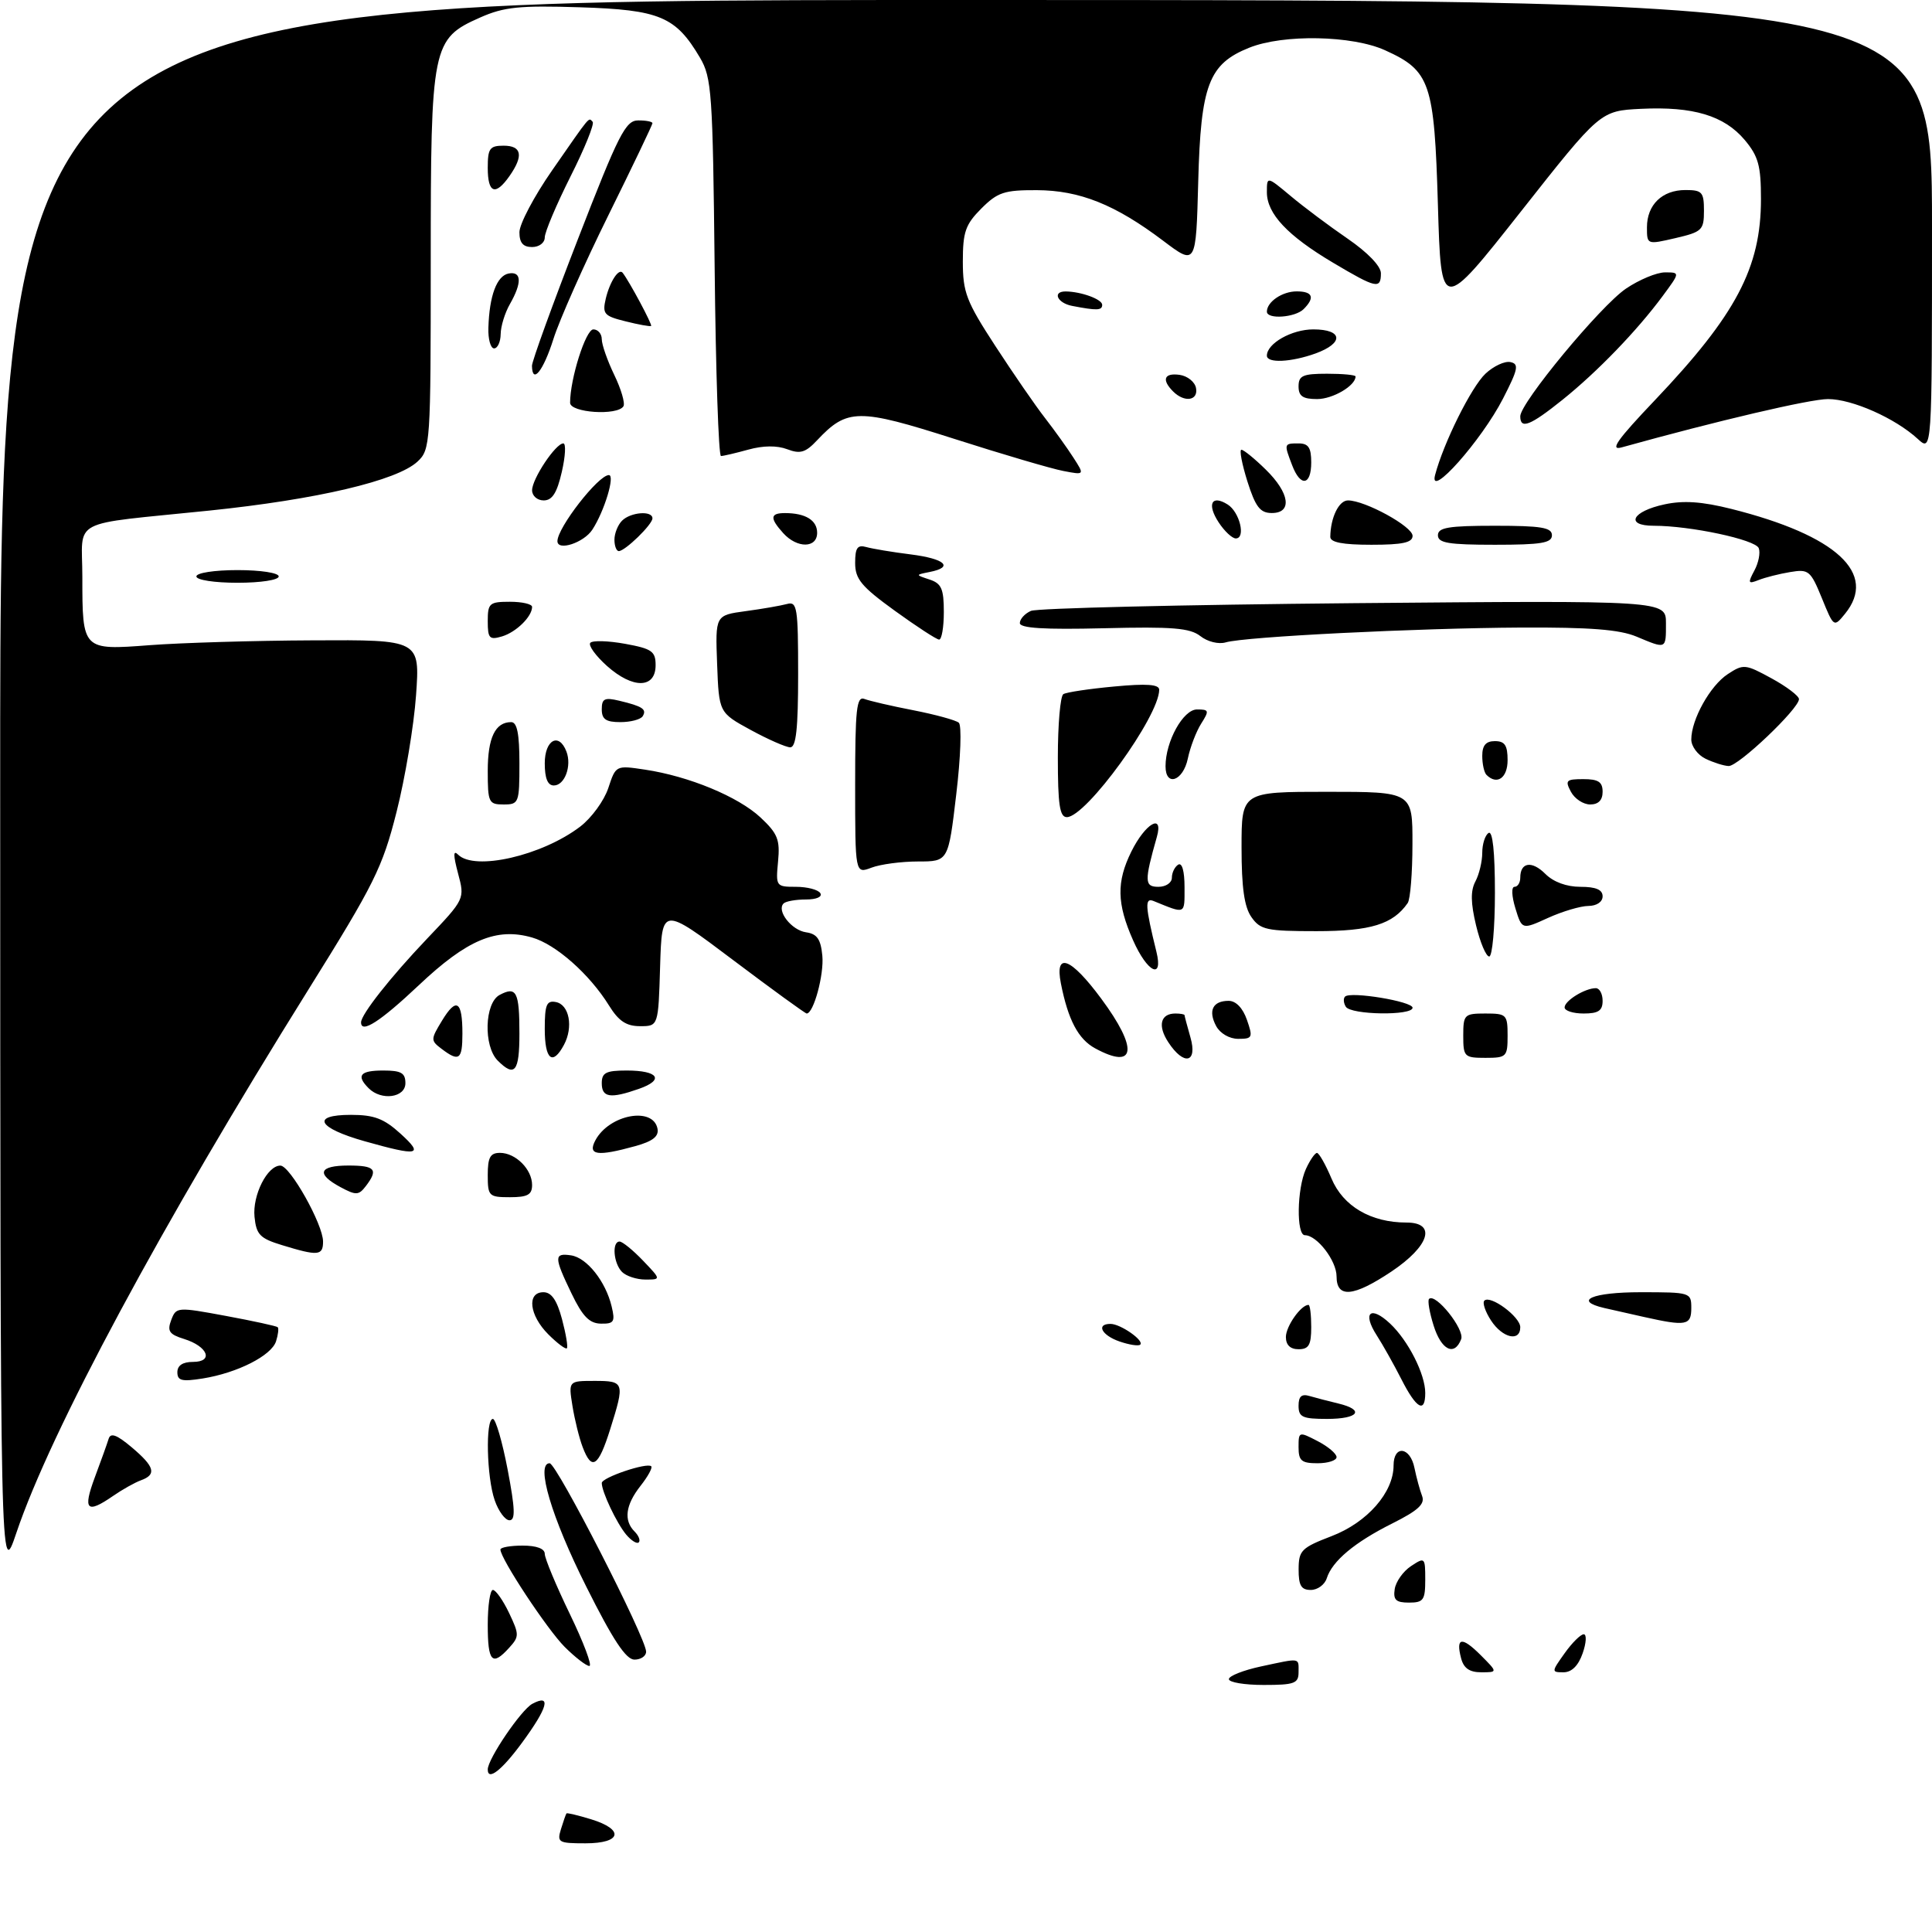 <?xml version="1.0" encoding="UTF-8" standalone="no"?>
<!DOCTYPE svg PUBLIC "-//W3C//DTD SVG 1.1//EN" "http://www.w3.org/Graphics/SVG/1.1/DTD/svg11.dtd" >
<svg xmlns="http://www.w3.org/2000/svg" xmlns:xlink="http://www.w3.org/1999/xlink" version="1.1" viewBox="0 0 305 305">
 <g >
 <path fill="currentColor"
d=" M 88.56 288.75 C 88.94 287.51 89.33 286.40 89.43 286.28 C 89.52 286.16 91.27 286.58 93.30 287.20 C 98.62 288.83 98.12 291.00 92.43 291.00 C 88.16 291.00 87.91 290.86 88.56 288.75 Z  M 77.00 279.34 C 77.00 277.68 82.27 269.93 84.03 268.98 C 87.08 267.35 86.51 269.54 82.41 275.12 C 79.21 279.48 77.00 281.20 77.00 279.34 Z  M 194.00 265.08 C 194.00 264.58 196.27 263.68 199.05 263.08 C 205.42 261.72 205.00 261.65 205.00 264.00 C 205.00 265.76 204.33 266.00 199.50 266.00 C 196.47 266.00 194.00 265.59 194.00 265.08 Z  M 230.66 261.79 C 229.79 258.47 230.77 258.31 233.76 261.30 C 236.45 264.00 236.45 264.00 233.84 264.00 C 231.99 264.00 231.07 263.36 230.66 261.79 Z  M 247.00 261.00 C 248.17 259.35 249.53 258.00 250.02 258.00 C 250.50 258.00 250.43 259.35 249.85 261.00 C 249.17 262.96 248.12 264.00 246.83 264.00 C 244.91 264.00 244.91 263.93 247.00 261.00 Z  M 89.14 259.99 C 86.37 257.21 79.00 246.05 79.00 244.62 C 79.00 244.28 80.58 244.00 82.50 244.00 C 84.71 244.00 86.00 244.48 86.00 245.30 C 86.00 246.02 87.78 250.29 89.96 254.80 C 92.14 259.31 93.53 263.00 93.04 263.00 C 92.55 263.00 90.80 261.64 89.14 259.99 Z  M 77.00 256.50 C 77.00 253.47 77.37 251.00 77.81 251.00 C 78.26 251.00 79.41 252.63 80.36 254.62 C 81.98 258.03 81.99 258.36 80.39 260.12 C 77.69 263.11 77.00 262.37 77.00 256.50 Z  M 92.57 250.51 C 87.05 239.51 84.53 231.00 86.77 231.00 C 87.87 231.00 102.01 258.62 102.00 260.75 C 102.00 261.44 101.17 262.00 100.16 262.00 C 98.82 262.00 96.77 258.90 92.57 250.51 Z  M 220.18 250.86 C 220.36 249.69 221.51 248.06 222.75 247.24 C 224.94 245.79 225.00 245.85 225.00 249.38 C 225.00 252.60 224.72 253.00 222.43 253.00 C 220.37 253.00 219.92 252.57 220.18 250.86 Z  M 205.01 247.75 C 205.02 244.76 205.44 244.34 210.23 242.50 C 215.85 240.34 220.00 235.61 220.00 231.35 C 220.00 228.07 222.63 228.38 223.30 231.75 C 223.61 233.26 224.15 235.25 224.50 236.16 C 224.99 237.43 223.89 238.45 219.82 240.49 C 213.84 243.48 210.32 246.43 209.45 249.16 C 209.13 250.17 208.00 251.00 206.93 251.00 C 205.42 251.00 205.00 250.30 205.01 247.75 Z  M 0.03 124.75 C 0.00 0.00 0.00 0.00 152.50 0.00 C 305.00 0.00 305.00 0.00 305.00 35.67 C 305.00 71.35 305.00 71.35 302.75 69.29 C 299.18 66.01 292.39 63.00 288.58 63.00 C 285.75 63.00 271.19 66.41 256.00 70.63 C 254.08 71.16 255.30 69.43 261.27 63.16 C 274.08 49.68 278.00 42.24 278.00 31.43 C 278.00 26.15 277.59 24.67 275.43 22.09 C 272.19 18.25 267.29 16.78 259.07 17.18 C 252.63 17.50 252.63 17.50 240.07 33.43 C 227.50 49.36 227.50 49.36 227.00 32.38 C 226.43 13.03 225.80 11.17 218.67 7.94 C 213.48 5.58 202.61 5.37 197.22 7.53 C 190.82 10.09 189.56 13.40 189.16 28.71 C 188.81 41.92 188.81 41.92 183.63 38.01 C 176.05 32.29 170.46 30.05 163.67 30.02 C 158.55 30.00 157.49 30.35 154.92 32.92 C 152.41 35.44 152.00 36.61 152.00 41.29 C 152.00 46.16 152.55 47.59 157.13 54.62 C 159.95 58.95 163.48 64.08 164.98 66.00 C 166.47 67.92 168.49 70.74 169.46 72.25 C 171.23 75.00 171.23 75.00 167.86 74.35 C 166.01 74.00 158.26 71.72 150.64 69.28 C 135.49 64.44 133.74 64.46 128.99 69.51 C 127.17 71.45 126.33 71.70 124.28 70.92 C 122.67 70.31 120.48 70.33 118.14 70.98 C 116.14 71.53 114.19 71.99 113.82 71.99 C 113.44 72.00 112.99 58.61 112.82 42.25 C 112.52 14.62 112.36 12.26 110.50 9.10 C 106.67 2.61 104.15 1.55 91.56 1.15 C 81.98 0.85 79.58 1.09 75.81 2.76 C 68.20 6.13 68.00 7.11 68.00 41.36 C 68.00 70.07 67.94 70.98 65.91 72.87 C 62.68 75.88 50.06 78.85 33.00 80.61 C 10.58 82.92 13.00 81.66 13.00 91.08 C 13.00 102.66 13.01 102.66 23.66 101.85 C 28.52 101.48 40.10 101.13 49.40 101.09 C 66.30 101.00 66.30 101.00 65.68 109.76 C 65.34 114.58 63.95 122.87 62.60 128.19 C 60.38 136.96 59.10 139.54 48.69 156.22 C 25.47 193.42 8.00 225.92 2.58 242.00 C 0.05 249.50 0.05 249.50 0.03 124.75 Z  M 98.85 242.26 C 97.34 240.44 95.00 235.51 95.00 234.12 C 95.00 233.25 102.16 230.83 102.81 231.48 C 103.04 231.71 102.28 233.10 101.11 234.58 C 98.74 237.60 98.43 240.03 100.18 241.78 C 100.83 242.43 101.13 243.20 100.84 243.49 C 100.56 243.78 99.66 243.22 98.85 242.26 Z  M 78.10 236.85 C 76.82 233.20 76.62 224.00 77.81 224.00 C 78.25 224.00 79.30 227.60 80.14 232.00 C 81.32 238.20 81.39 240.00 80.43 240.00 C 79.75 240.00 78.70 238.58 78.10 236.85 Z  M 14.96 233.25 C 15.94 230.64 16.92 227.89 17.15 227.14 C 17.46 226.14 18.43 226.49 20.79 228.48 C 24.42 231.54 24.77 232.78 22.25 233.69 C 21.29 234.04 19.31 235.15 17.85 236.16 C 13.69 239.04 13.05 238.39 14.96 233.25 Z  M 91.98 228.44 C 91.44 227.03 90.72 224.11 90.37 221.94 C 89.74 218.00 89.74 218.00 93.87 218.00 C 98.58 218.00 98.66 218.23 96.32 225.66 C 94.45 231.59 93.42 232.25 91.98 228.44 Z  M 205.00 228.47 C 205.00 225.99 205.05 225.97 208.00 227.50 C 209.65 228.35 211.00 229.49 211.00 230.03 C 211.00 230.56 209.65 231.00 208.00 231.00 C 205.46 231.00 205.00 230.61 205.00 228.47 Z  M 205.00 221.93 C 205.00 220.43 205.48 220.01 206.75 220.39 C 207.71 220.67 209.74 221.20 211.25 221.56 C 215.52 222.58 214.49 224.00 209.50 224.00 C 205.62 224.00 205.00 223.72 205.00 221.93 Z  M 221.24 217.75 C 220.05 215.41 218.29 212.28 217.33 210.79 C 215.03 207.21 216.36 206.05 219.45 208.95 C 222.32 211.65 225.00 216.94 225.00 219.90 C 225.00 223.19 223.59 222.38 221.24 217.75 Z  M 28.00 216.63 C 28.00 215.56 28.85 215.00 30.47 215.00 C 33.77 215.00 32.82 212.55 29.06 211.38 C 26.71 210.65 26.37 210.14 27.03 208.39 C 27.81 206.33 27.96 206.31 35.66 207.74 C 39.97 208.54 43.65 209.34 43.84 209.52 C 44.03 209.70 43.91 210.70 43.58 211.74 C 42.86 214.01 37.48 216.74 31.99 217.62 C 28.71 218.14 28.00 217.97 28.00 216.63 Z  M 86.56 210.65 C 83.55 207.64 83.13 204.00 85.79 204.00 C 87.06 204.00 87.92 205.25 88.72 208.24 C 89.34 210.57 89.69 212.65 89.49 212.85 C 89.29 213.05 87.97 212.06 86.56 210.65 Z  M 176.75 211.78 C 173.92 210.81 172.98 209.00 175.31 209.00 C 176.90 209.00 180.70 211.66 180.00 212.28 C 179.72 212.53 178.26 212.30 176.75 211.78 Z  M 203.00 211.07 C 203.00 209.38 205.38 206.00 206.57 206.00 C 206.81 206.00 207.00 207.57 207.00 209.50 C 207.00 212.33 206.62 213.00 205.00 213.00 C 203.69 213.00 203.00 212.33 203.00 211.07 Z  M 226.32 209.26 C 225.67 207.20 225.35 205.31 225.60 205.06 C 226.61 204.06 231.26 209.88 230.67 211.41 C 229.61 214.17 227.53 213.14 226.32 209.26 Z  M 235.39 208.47 C 234.48 207.08 234.00 205.67 234.33 205.33 C 235.28 204.39 240.00 207.88 240.00 209.52 C 240.00 211.88 237.20 211.24 235.39 208.47 Z  M 90.23 204.21 C 87.44 198.42 87.44 197.78 90.15 198.18 C 92.65 198.55 95.62 202.30 96.56 206.25 C 97.14 208.66 96.93 209.00 94.86 208.96 C 93.05 208.93 91.97 207.82 90.23 204.21 Z  M 259.50 207.90 C 257.30 207.41 254.49 206.77 253.25 206.49 C 248.29 205.33 251.37 204.00 259.00 204.00 C 266.87 204.00 267.00 204.04 267.00 206.50 C 267.00 209.25 266.20 209.40 259.50 207.90 Z  M 211.00 201.50 C 211.00 199.02 207.91 195.00 206.00 195.00 C 204.63 195.00 204.74 187.67 206.16 184.55 C 206.80 183.15 207.59 182.00 207.91 182.01 C 208.23 182.02 209.26 183.83 210.19 186.03 C 212.03 190.43 216.41 193.00 222.04 193.00 C 226.83 193.00 225.68 196.71 219.64 200.75 C 213.65 204.75 211.00 204.98 211.00 201.50 Z  M 98.20 200.80 C 96.85 199.45 96.57 196.00 97.81 196.00 C 98.26 196.00 99.92 197.35 101.50 199.00 C 104.37 202.00 104.37 202.00 101.89 202.00 C 100.52 202.00 98.86 201.46 98.20 200.80 Z  M 44.50 196.56 C 41.03 195.50 40.46 194.90 40.18 192.10 C 39.84 188.67 42.21 183.99 44.27 184.01 C 45.80 184.03 51.00 193.29 51.00 196.00 C 51.00 198.25 50.21 198.31 44.50 196.56 Z  M 53.75 187.41 C 49.86 185.32 50.34 184.00 55.00 184.00 C 59.24 184.00 59.76 184.62 57.75 187.25 C 56.63 188.71 56.21 188.73 53.75 187.41 Z  M 77.00 185.50 C 77.00 182.71 77.39 182.00 78.93 182.00 C 81.40 182.00 84.00 184.60 84.00 187.07 C 84.00 188.61 83.29 189.00 80.50 189.00 C 77.17 189.00 77.00 188.83 77.00 185.50 Z  M 57.58 180.17 C 50.11 178.06 49.03 176.00 55.40 176.00 C 59.07 176.00 60.61 176.59 63.23 178.97 C 66.98 182.38 66.09 182.57 57.58 180.17 Z  M 93.99 180.02 C 96.17 175.94 103.12 174.64 103.80 178.19 C 104.03 179.40 103.05 180.17 100.31 180.93 C 94.28 182.60 92.73 182.38 93.99 180.02 Z  M 58.20 171.80 C 56.19 169.79 56.84 169.00 60.50 169.00 C 63.33 169.00 64.00 169.38 64.00 171.00 C 64.00 173.29 60.21 173.81 58.20 171.80 Z  M 95.00 171.00 C 95.00 169.34 95.67 169.00 98.94 169.00 C 103.96 169.00 104.93 170.48 100.85 171.90 C 96.34 173.48 95.00 173.27 95.00 171.00 Z  M 78.57 167.43 C 76.30 165.15 76.49 158.34 78.87 157.07 C 81.53 155.65 82.00 156.57 82.00 163.17 C 82.00 169.20 81.26 170.12 78.57 167.43 Z  M 69.70 165.57 C 67.97 164.26 67.98 164.09 69.79 161.11 C 72.05 157.39 73.00 158.00 73.00 163.17 C 73.00 167.30 72.48 167.68 69.70 165.57 Z  M 86.00 162.43 C 86.00 158.61 86.29 157.91 87.75 158.19 C 89.87 158.59 90.54 162.13 89.03 164.95 C 87.23 168.31 86.00 167.29 86.00 162.43 Z  M 172.89 165.50 C 170.22 164.05 168.62 161.02 167.48 155.25 C 166.48 150.19 169.03 151.15 173.83 157.63 C 179.73 165.58 179.32 168.99 172.89 165.50 Z  M 184.44 164.54 C 182.72 161.93 183.20 160.00 185.56 160.00 C 186.35 160.00 187.00 160.12 187.00 160.26 C 187.00 160.40 187.42 161.97 187.93 163.76 C 189.09 167.81 186.90 168.30 184.44 164.54 Z  M 231.00 163.50 C 231.00 160.17 231.17 160.00 234.50 160.00 C 237.83 160.00 238.00 160.17 238.00 163.50 C 238.00 166.83 237.83 167.00 234.50 167.00 C 231.17 167.00 231.00 166.83 231.00 163.50 Z  M 191.99 161.98 C 190.69 159.55 191.46 158.00 193.96 158.00 C 195.11 158.00 196.20 159.13 196.85 161.00 C 197.82 163.79 197.73 164.00 195.48 164.00 C 194.09 164.00 192.62 163.15 191.99 161.98 Z  M 57.00 161.40 C 57.00 160.15 61.65 154.25 67.40 148.21 C 73.39 141.92 73.39 141.92 72.31 137.88 C 71.54 134.97 71.54 134.14 72.32 134.92 C 74.93 137.53 85.57 135.09 91.60 130.49 C 93.38 129.13 95.37 126.40 96.03 124.41 C 97.22 120.81 97.22 120.81 101.82 121.50 C 108.76 122.54 116.53 125.76 120.06 129.05 C 122.77 131.59 123.16 132.55 122.83 136.00 C 122.46 139.92 122.51 140.00 125.66 140.00 C 127.43 140.00 129.16 140.45 129.50 141.00 C 129.86 141.58 128.90 142.00 127.23 142.00 C 125.63 142.00 124.05 142.28 123.70 142.63 C 122.56 143.78 124.95 146.85 127.25 147.18 C 128.99 147.43 129.57 148.26 129.82 150.87 C 130.11 153.85 128.44 160.00 127.35 160.00 C 127.13 160.00 121.89 156.20 115.72 151.55 C 104.50 143.10 104.50 143.10 104.21 152.55 C 103.93 162.00 103.93 162.00 101.05 162.00 C 98.87 162.00 97.67 161.20 96.15 158.75 C 93.07 153.78 87.74 149.07 83.99 148.00 C 78.37 146.39 73.73 148.34 66.10 155.55 C 60.02 161.28 57.00 163.23 57.00 161.40 Z  M 212.46 158.93 C 212.10 158.35 212.04 157.63 212.34 157.33 C 213.19 156.47 223.00 158.09 223.00 159.09 C 223.00 160.37 213.26 160.23 212.46 158.93 Z  M 247.00 159.04 C 247.00 157.98 250.22 156.00 251.93 156.00 C 252.52 156.00 253.00 156.90 253.00 158.00 C 253.00 159.56 252.33 160.00 250.00 160.00 C 248.35 160.00 247.00 159.57 247.00 159.04 Z  M 178.88 148.45 C 176.30 142.64 176.24 139.22 178.60 134.44 C 180.81 129.97 183.71 128.30 182.63 132.12 C 180.64 139.14 180.66 140.00 182.88 140.00 C 184.06 140.00 185.00 139.36 185.00 138.56 C 185.00 137.77 185.45 136.84 186.00 136.50 C 186.61 136.13 187.00 137.53 187.00 140.05 C 187.00 144.43 187.24 144.33 182.11 142.24 C 180.70 141.67 180.78 143.02 182.56 150.25 C 183.67 154.76 181.12 153.52 178.88 148.45 Z  M 233.02 146.08 C 232.17 142.53 232.14 140.61 232.92 139.15 C 233.51 138.04 234.00 136.00 234.00 134.62 C 234.00 133.25 234.45 131.84 235.00 131.50 C 235.64 131.10 236.00 134.49 236.00 140.94 C 236.00 146.47 235.59 151.00 235.10 151.00 C 234.60 151.00 233.67 148.79 233.02 146.08 Z  M 197.56 144.78 C 196.43 143.18 196.00 140.10 196.00 133.78 C 196.00 125.00 196.00 125.00 209.50 125.00 C 223.00 125.00 223.00 125.00 222.98 133.25 C 222.98 137.79 222.64 141.98 222.23 142.56 C 219.91 145.91 216.38 147.00 207.83 147.00 C 199.96 147.00 198.96 146.79 197.56 144.78 Z  M 239.23 143.39 C 238.64 141.46 238.58 140.00 239.09 140.00 C 239.59 140.00 240.00 139.35 240.00 138.56 C 240.00 136.11 241.83 135.83 243.96 137.96 C 245.24 139.24 247.31 140.00 249.50 140.00 C 251.94 140.00 253.00 140.45 253.00 141.50 C 253.00 142.38 252.07 143.01 250.75 143.02 C 249.51 143.03 246.65 143.88 244.38 144.91 C 240.27 146.78 240.27 146.78 239.23 143.39 Z  M 135.00 123.87 C 135.00 111.95 135.22 109.87 136.46 110.34 C 137.26 110.65 140.74 111.46 144.21 112.13 C 147.67 112.81 150.89 113.69 151.36 114.09 C 151.84 114.49 151.66 119.55 150.96 125.41 C 149.71 136.00 149.71 136.00 144.92 136.00 C 142.29 136.00 138.98 136.44 137.57 136.98 C 135.00 137.95 135.00 137.95 135.00 123.87 Z  M 167.00 119.56 C 167.00 114.37 167.39 109.87 167.87 109.58 C 168.36 109.28 171.96 108.74 175.87 108.38 C 181.05 107.89 183.00 108.04 183.00 108.89 C 183.00 113.09 171.46 129.00 168.42 129.00 C 167.29 129.00 167.00 127.03 167.00 119.56 Z  M 77.00 121.70 C 77.00 116.46 78.18 114.00 80.70 114.00 C 81.63 114.00 82.00 115.83 82.00 120.50 C 82.00 126.77 81.91 127.00 79.50 127.00 C 77.15 127.00 77.00 126.69 77.00 121.70 Z  M 248.00 125.00 C 247.04 123.20 247.24 123.00 249.96 123.00 C 252.33 123.00 253.00 123.44 253.00 125.00 C 253.00 126.32 252.33 127.00 251.04 127.00 C 249.95 127.00 248.59 126.10 248.00 125.00 Z  M 86.00 120.50 C 86.00 116.79 88.24 115.57 89.42 118.64 C 90.29 120.92 89.15 124.00 87.43 124.00 C 86.46 124.00 86.00 122.87 86.00 120.50 Z  M 184.00 120.97 C 184.00 117.03 186.79 112.00 188.97 112.00 C 190.88 112.00 190.93 112.18 189.62 114.25 C 188.84 115.49 187.89 117.96 187.52 119.75 C 186.78 123.31 184.00 124.27 184.00 120.97 Z  M 234.67 122.33 C 234.30 121.97 234.00 120.62 234.00 119.33 C 234.00 117.67 234.57 117.00 236.00 117.00 C 237.56 117.00 238.00 117.67 238.00 120.00 C 238.00 122.82 236.33 123.99 234.67 122.33 Z  M 269.25 119.78 C 268.01 119.18 267.00 117.82 267.00 116.75 C 267.00 113.58 269.98 108.24 272.76 106.42 C 275.23 104.80 275.53 104.83 279.67 107.09 C 282.05 108.39 284.00 109.87 284.00 110.37 C 284.00 111.88 274.40 121.01 272.89 120.93 C 272.13 120.90 270.49 120.38 269.25 119.78 Z  M 118.50 115.23 C 113.50 112.50 113.50 112.50 113.21 104.82 C 112.92 97.13 112.92 97.13 117.71 96.48 C 120.34 96.13 123.29 95.61 124.25 95.35 C 125.84 94.91 126.00 95.90 126.00 106.43 C 126.00 115.03 125.68 117.99 124.75 117.98 C 124.06 117.96 121.25 116.73 118.50 115.23 Z  M 95.00 111.98 C 95.00 110.29 95.44 110.07 97.75 110.62 C 101.44 111.50 102.14 111.97 101.46 113.07 C 101.14 113.58 99.56 114.00 97.94 114.00 C 95.66 114.00 95.00 113.55 95.00 111.98 Z  M 95.83 105.14 C 94.00 103.50 92.82 101.85 93.20 101.47 C 93.59 101.08 96.06 101.16 98.70 101.64 C 102.91 102.41 103.50 102.82 103.50 105.01 C 103.50 108.72 99.91 108.78 95.83 105.14 Z  M 189.50 100.42 C 187.86 99.14 185.12 98.91 174.25 99.18 C 164.79 99.41 161.00 99.17 161.00 98.36 C 161.00 97.73 161.79 96.86 162.75 96.44 C 163.71 96.01 186.66 95.47 213.75 95.22 C 263.00 94.79 263.00 94.79 263.00 98.39 C 263.00 102.53 263.10 102.49 258.35 100.50 C 255.68 99.38 251.01 99.02 240.13 99.07 C 223.67 99.16 196.54 100.51 193.50 101.41 C 192.37 101.74 190.63 101.31 189.50 100.42 Z  M 77.00 98.07 C 77.00 95.23 77.26 95.00 80.50 95.00 C 82.42 95.00 84.00 95.36 84.00 95.81 C 84.00 97.34 81.49 99.80 79.25 100.47 C 77.26 101.06 77.00 100.78 77.00 98.07 Z  M 141.25 96.41 C 135.97 92.59 135.00 91.41 135.00 88.87 C 135.00 86.49 135.36 85.97 136.75 86.36 C 137.71 86.63 140.86 87.16 143.75 87.52 C 149.21 88.21 150.64 89.54 146.75 90.30 C 144.50 90.75 144.50 90.75 146.75 91.49 C 148.63 92.11 149.00 92.96 149.00 96.62 C 149.00 99.03 148.66 100.99 148.25 100.97 C 147.84 100.95 144.69 98.90 141.25 96.41 Z  M 287.61 94.42 C 285.83 90.07 285.52 89.82 282.61 90.31 C 280.90 90.59 278.66 91.16 277.63 91.57 C 275.97 92.22 275.89 92.07 276.96 90.07 C 277.62 88.85 277.93 87.26 277.65 86.54 C 277.14 85.19 266.86 83.00 261.08 83.00 C 256.48 83.00 257.63 80.72 262.79 79.62 C 265.77 78.98 268.69 79.18 273.32 80.34 C 289.95 84.52 296.46 90.54 291.25 96.92 C 289.51 99.05 289.49 99.04 287.61 94.42 Z  M 31.00 91.00 C 31.00 90.44 33.83 90.00 37.50 90.00 C 41.17 90.00 44.00 90.44 44.00 91.00 C 44.00 91.56 41.17 92.00 37.50 92.00 C 33.83 92.00 31.00 91.56 31.00 91.00 Z  M 97.00 85.20 C 97.00 84.21 97.54 82.86 98.20 82.20 C 99.56 80.84 103.00 80.57 103.00 81.83 C 103.00 82.80 98.68 87.00 97.69 87.00 C 97.31 87.00 97.00 86.19 97.00 85.20 Z  M 88.00 85.43 C 88.00 83.30 94.45 75.00 96.12 75.00 C 97.14 75.00 95.41 80.72 93.51 83.62 C 92.17 85.68 88.00 87.05 88.00 85.43 Z  M 123.65 84.17 C 121.50 81.79 121.57 81.00 123.92 81.00 C 127.16 81.00 129.00 82.13 129.00 84.11 C 129.00 86.56 125.85 86.60 123.65 84.17 Z  M 210.01 84.75 C 210.05 81.71 211.36 79.00 212.80 79.00 C 215.50 79.00 223.00 83.11 223.00 84.59 C 223.00 85.66 221.43 86.00 216.50 86.00 C 211.96 86.00 210.00 85.62 210.01 84.75 Z  M 227.00 84.50 C 227.00 83.28 228.67 83.00 236.00 83.00 C 243.33 83.00 245.00 83.28 245.00 84.50 C 245.00 85.72 243.33 86.00 236.00 86.00 C 228.67 86.00 227.00 85.72 227.00 84.50 Z  M 192.39 82.47 C 190.50 79.59 191.27 78.05 193.80 79.64 C 195.71 80.83 196.71 85.00 195.09 85.00 C 194.52 85.00 193.30 83.86 192.39 82.47 Z  M 196.92 75.99 C 196.06 73.24 195.63 71.00 195.98 71.00 C 196.33 71.00 198.06 72.40 199.81 74.12 C 203.62 77.84 204.05 81.01 200.75 80.99 C 198.93 80.98 198.20 80.02 196.92 75.99 Z  M 84.00 77.40 C 84.00 75.59 87.72 70.00 88.93 70.00 C 89.37 70.00 89.26 72.03 88.69 74.50 C 87.93 77.82 87.18 79.00 85.83 79.00 C 84.82 79.00 84.00 78.28 84.00 77.40 Z  M 226.55 75.00 C 227.88 69.93 232.27 61.10 234.51 58.99 C 235.78 57.80 237.55 56.97 238.44 57.16 C 239.83 57.45 239.67 58.26 237.28 62.92 C 233.89 69.53 225.52 78.95 226.55 75.00 Z  M 203.98 73.43 C 202.68 70.03 202.69 70.00 205.00 70.00 C 206.56 70.00 207.00 70.67 207.00 73.00 C 207.00 76.67 205.30 76.92 203.98 73.43 Z  M 240.00 65.72 C 240.00 63.59 252.64 48.32 256.68 45.57 C 258.76 44.16 261.54 43.00 262.85 43.00 C 265.24 43.00 265.24 43.00 262.47 46.75 C 258.43 52.21 252.19 58.68 246.66 63.12 C 241.56 67.21 240.00 67.82 240.00 65.72 Z  M 90.00 63.58 C 90.00 59.80 92.47 52.00 93.67 52.00 C 94.40 52.00 95.00 52.70 95.00 53.55 C 95.00 54.40 95.89 56.94 96.97 59.18 C 98.06 61.43 98.71 63.66 98.42 64.14 C 97.47 65.66 90.00 65.16 90.00 63.58 Z  M 185.20 61.80 C 183.34 59.94 183.78 58.83 186.24 59.18 C 187.47 59.36 188.63 60.29 188.81 61.25 C 189.20 63.26 186.99 63.59 185.20 61.80 Z  M 205.00 61.00 C 205.00 59.30 205.67 59.00 209.50 59.00 C 211.97 59.00 214.00 59.19 214.00 59.43 C 214.00 60.89 210.41 63.00 207.93 63.00 C 205.67 63.00 205.00 62.54 205.00 61.00 Z  M 83.98 57.75 C 83.97 57.06 87.23 48.07 91.23 37.76 C 97.67 21.15 98.76 19.01 100.75 19.01 C 101.99 19.00 103.00 19.20 103.00 19.45 C 103.00 19.70 99.87 26.24 96.04 33.99 C 92.21 41.74 88.30 50.54 87.36 53.54 C 85.77 58.57 84.03 60.74 83.98 57.75 Z  M 200.00 56.15 C 200.00 54.22 203.91 52.00 207.33 52.00 C 212.00 52.00 212.20 54.16 207.68 55.80 C 203.82 57.19 200.00 57.37 200.00 56.15 Z  M 77.10 51.75 C 77.25 46.69 78.43 43.54 80.29 43.18 C 82.35 42.79 82.43 44.62 80.50 48.00 C 79.71 49.38 79.05 51.51 79.04 52.75 C 79.02 53.99 78.55 55.00 78.00 55.00 C 77.45 55.00 77.04 53.54 77.10 51.75 Z  M 98.76 50.73 C 95.36 49.89 95.07 49.56 95.63 47.15 C 96.27 44.46 97.69 42.28 98.30 43.07 C 99.38 44.46 103.03 51.29 102.79 51.46 C 102.63 51.57 100.81 51.25 98.76 50.73 Z  M 200.00 49.20 C 200.00 47.65 202.43 46.00 204.70 46.00 C 207.24 46.00 207.63 46.97 205.80 48.80 C 204.46 50.14 200.00 50.45 200.00 49.20 Z  M 169.25 48.29 C 166.90 47.84 166.08 45.99 168.25 46.01 C 170.70 46.04 174.00 47.25 174.00 48.12 C 174.00 49.02 173.18 49.05 169.25 48.29 Z  M 210.44 41.47 C 203.25 37.20 200.00 33.74 200.00 30.35 C 200.00 27.81 200.00 27.81 203.75 30.94 C 205.81 32.67 209.86 35.70 212.75 37.68 C 215.91 39.85 218.00 42.02 218.00 43.14 C 218.00 45.69 217.27 45.53 210.44 41.47 Z  M 82.00 36.66 C 82.00 35.37 84.32 30.98 87.15 26.91 C 93.39 17.93 92.88 18.55 93.56 19.23 C 93.87 19.54 92.30 23.43 90.06 27.87 C 87.83 32.32 86.00 36.64 86.00 37.48 C 86.00 38.33 85.12 39.00 84.00 39.00 C 82.57 39.00 82.00 38.33 82.00 36.66 Z  M 260.00 35.89 C 260.00 32.33 262.40 30.00 266.07 30.00 C 268.71 30.00 269.00 30.32 269.00 33.27 C 269.00 36.33 268.70 36.61 264.50 37.59 C 260.01 38.63 260.00 38.63 260.00 35.89 Z  M 77.00 26.50 C 77.00 23.43 77.31 23.00 79.50 23.00 C 82.37 23.00 82.68 24.58 80.44 27.78 C 78.21 30.97 77.00 30.52 77.00 26.50 Z "/>
</g>
</svg>
